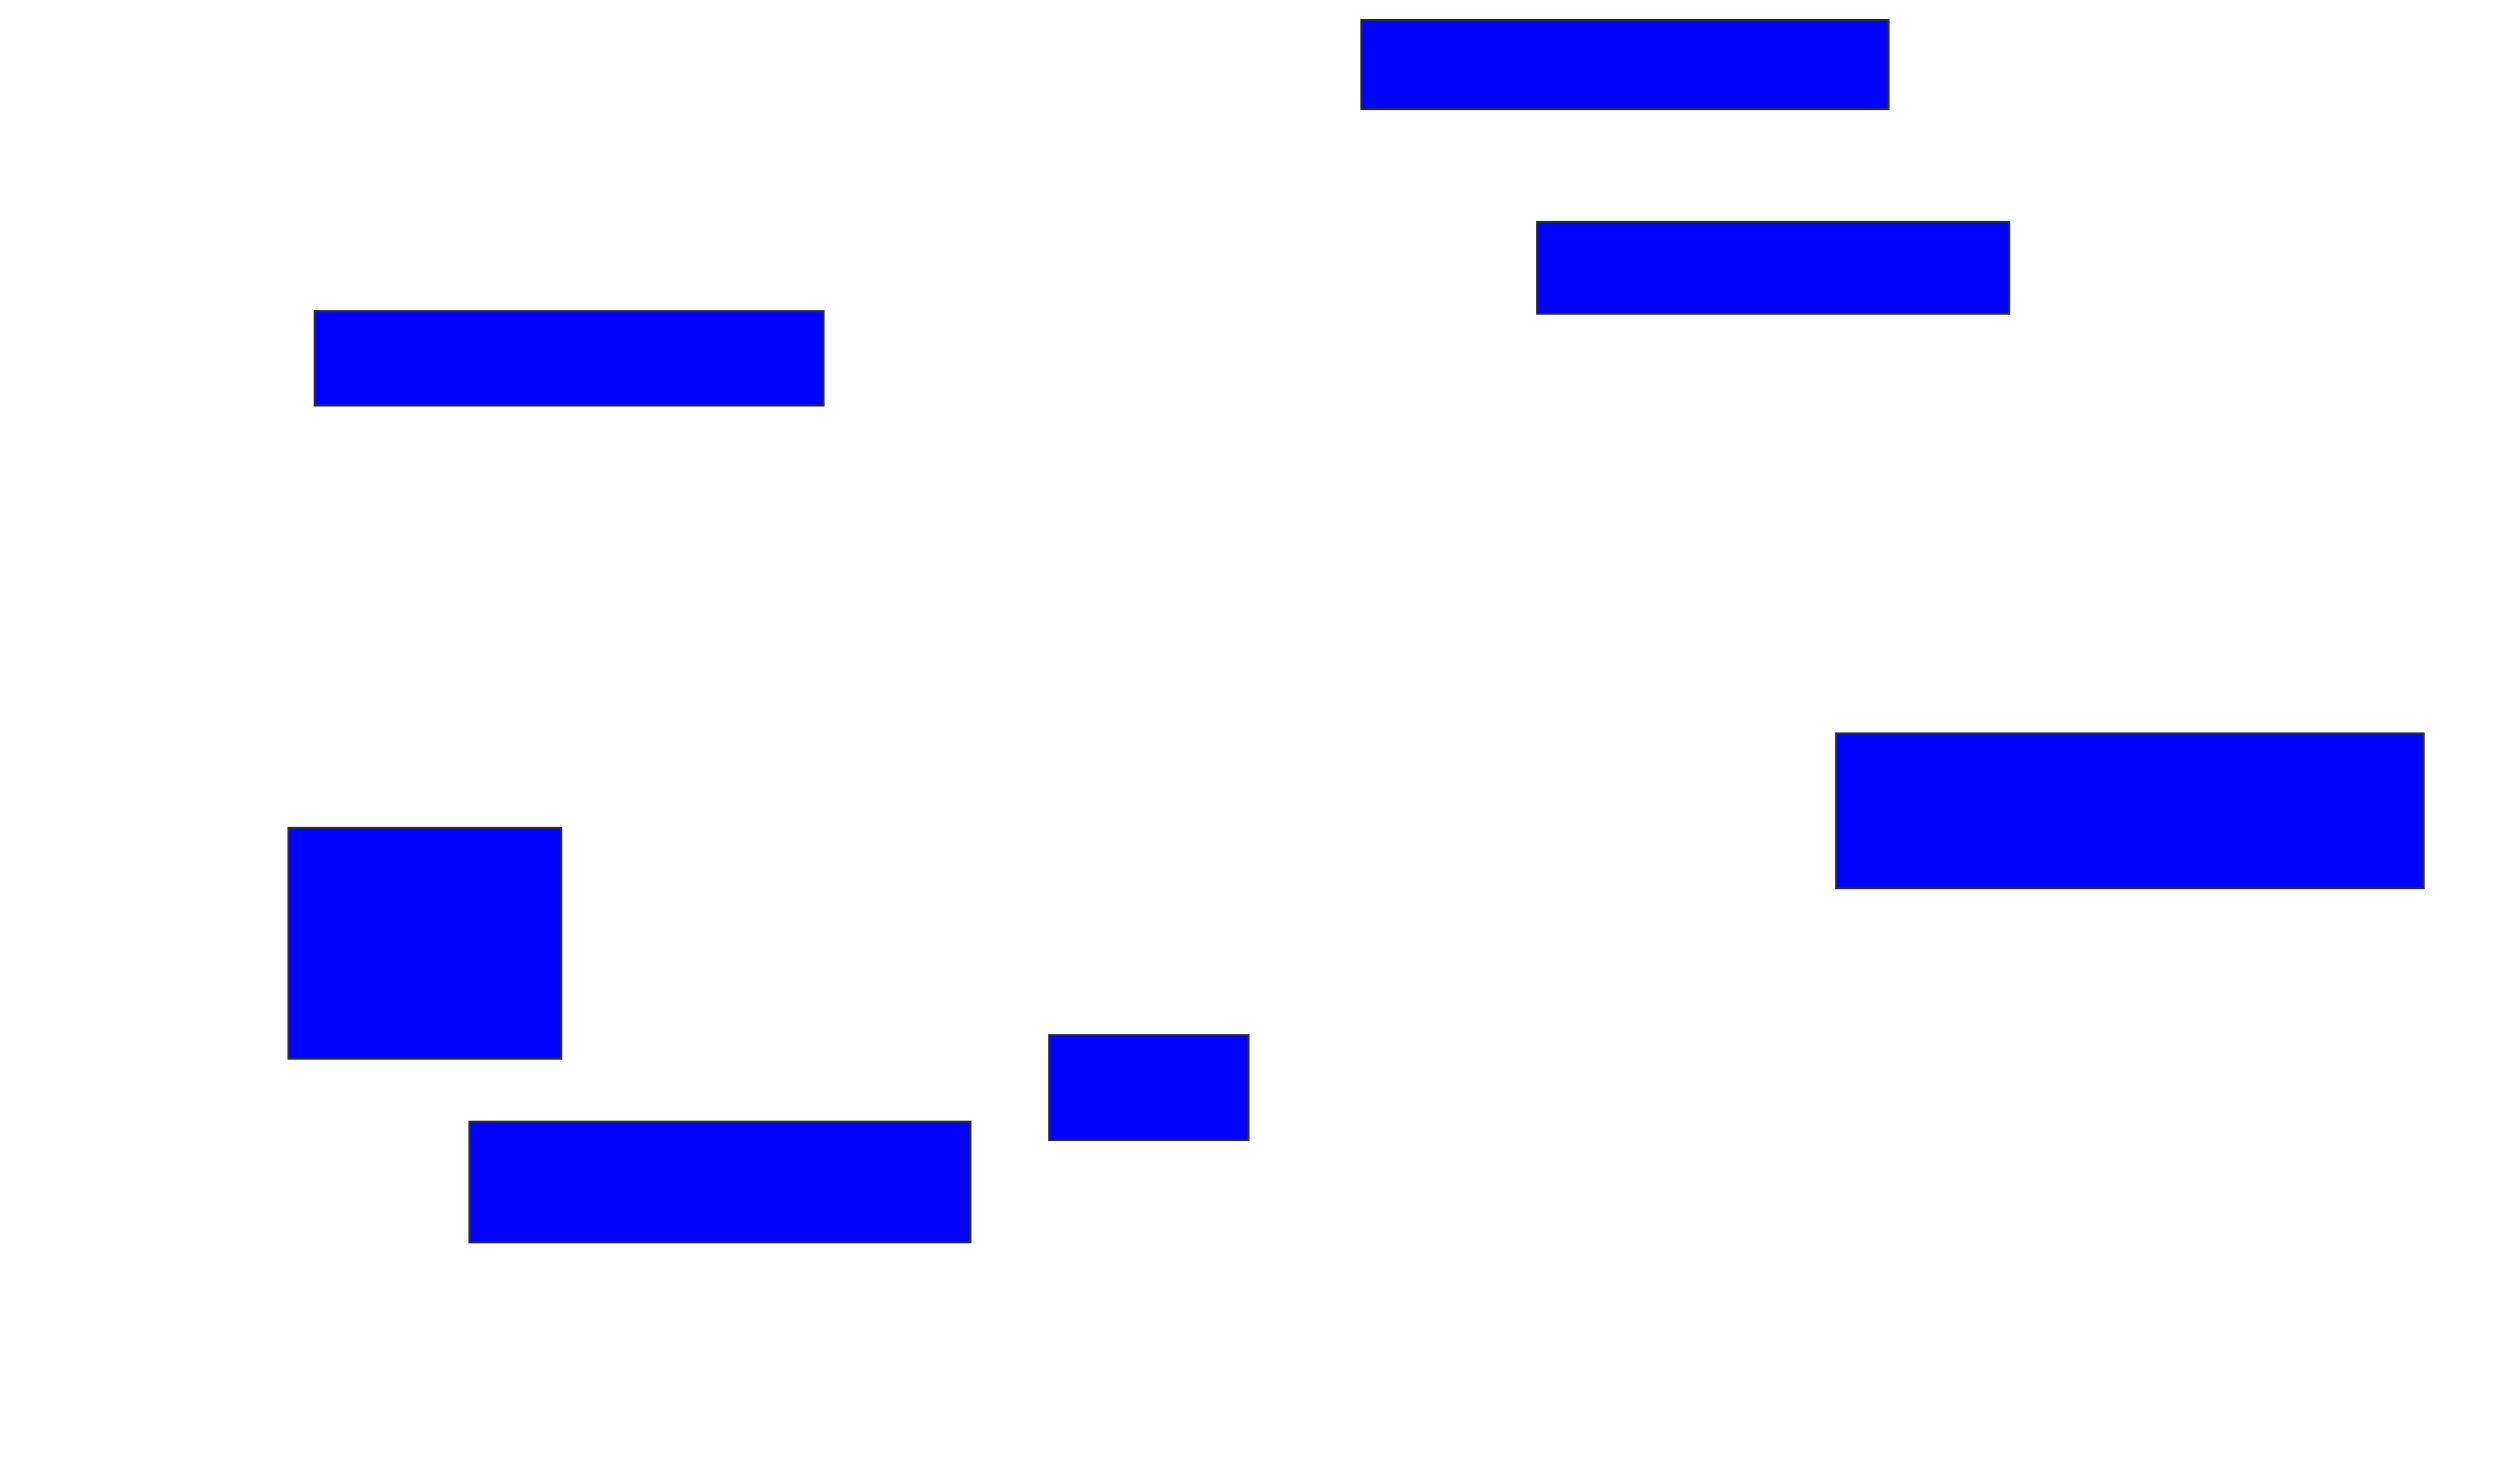 <svg xmlns="http://www.w3.org/2000/svg" width="1254" height="740">
 <!-- Created with Image Occlusion Enhanced -->
 <g>
  <title>Labels</title>
 </g>
 <g>
  <title>Masks</title>
  <rect id="78248163f5724f68a2ab60e2b629aa45-ao-1" height="44.737" width="264.474" y="10" x="682.842" stroke="#2D2D2D" fill="#0203ff"/>
  <rect id="78248163f5724f68a2ab60e2b629aa45-ao-2" height="47.368" width="255.263" y="156.053" x="157.842" stroke="#2D2D2D" fill="#0203ff"/>
  <rect id="78248163f5724f68a2ab60e2b629aa45-ao-3" height="115.789" width="136.842" y="415.263" x="144.684" stroke="#2D2D2D" fill="#0203ff"/>
  <rect id="78248163f5724f68a2ab60e2b629aa45-ao-4" height="60.526" width="251.316" y="562.632" x="235.474" stroke="#2D2D2D" fill="#0203ff"/>
  <rect id="78248163f5724f68a2ab60e2b629aa45-ao-5" height="52.632" width="100" y="519.21" x="526.263" stroke="#2D2D2D" fill="#0203ff"/>
  
  <rect stroke="#2D2D2D" id="78248163f5724f68a2ab60e2b629aa45-ao-7" height="77.632" width="294.737" y="367.895" x="921" fill="#0203ff"/>
  <rect stroke="#2D2D2D" id="78248163f5724f68a2ab60e2b629aa45-ao-8" height="46.053" width="236.842" y="111.316" x="771" stroke-linecap="null" stroke-linejoin="null" stroke-dasharray="null" fill="#0203ff"/>
 </g>
</svg>